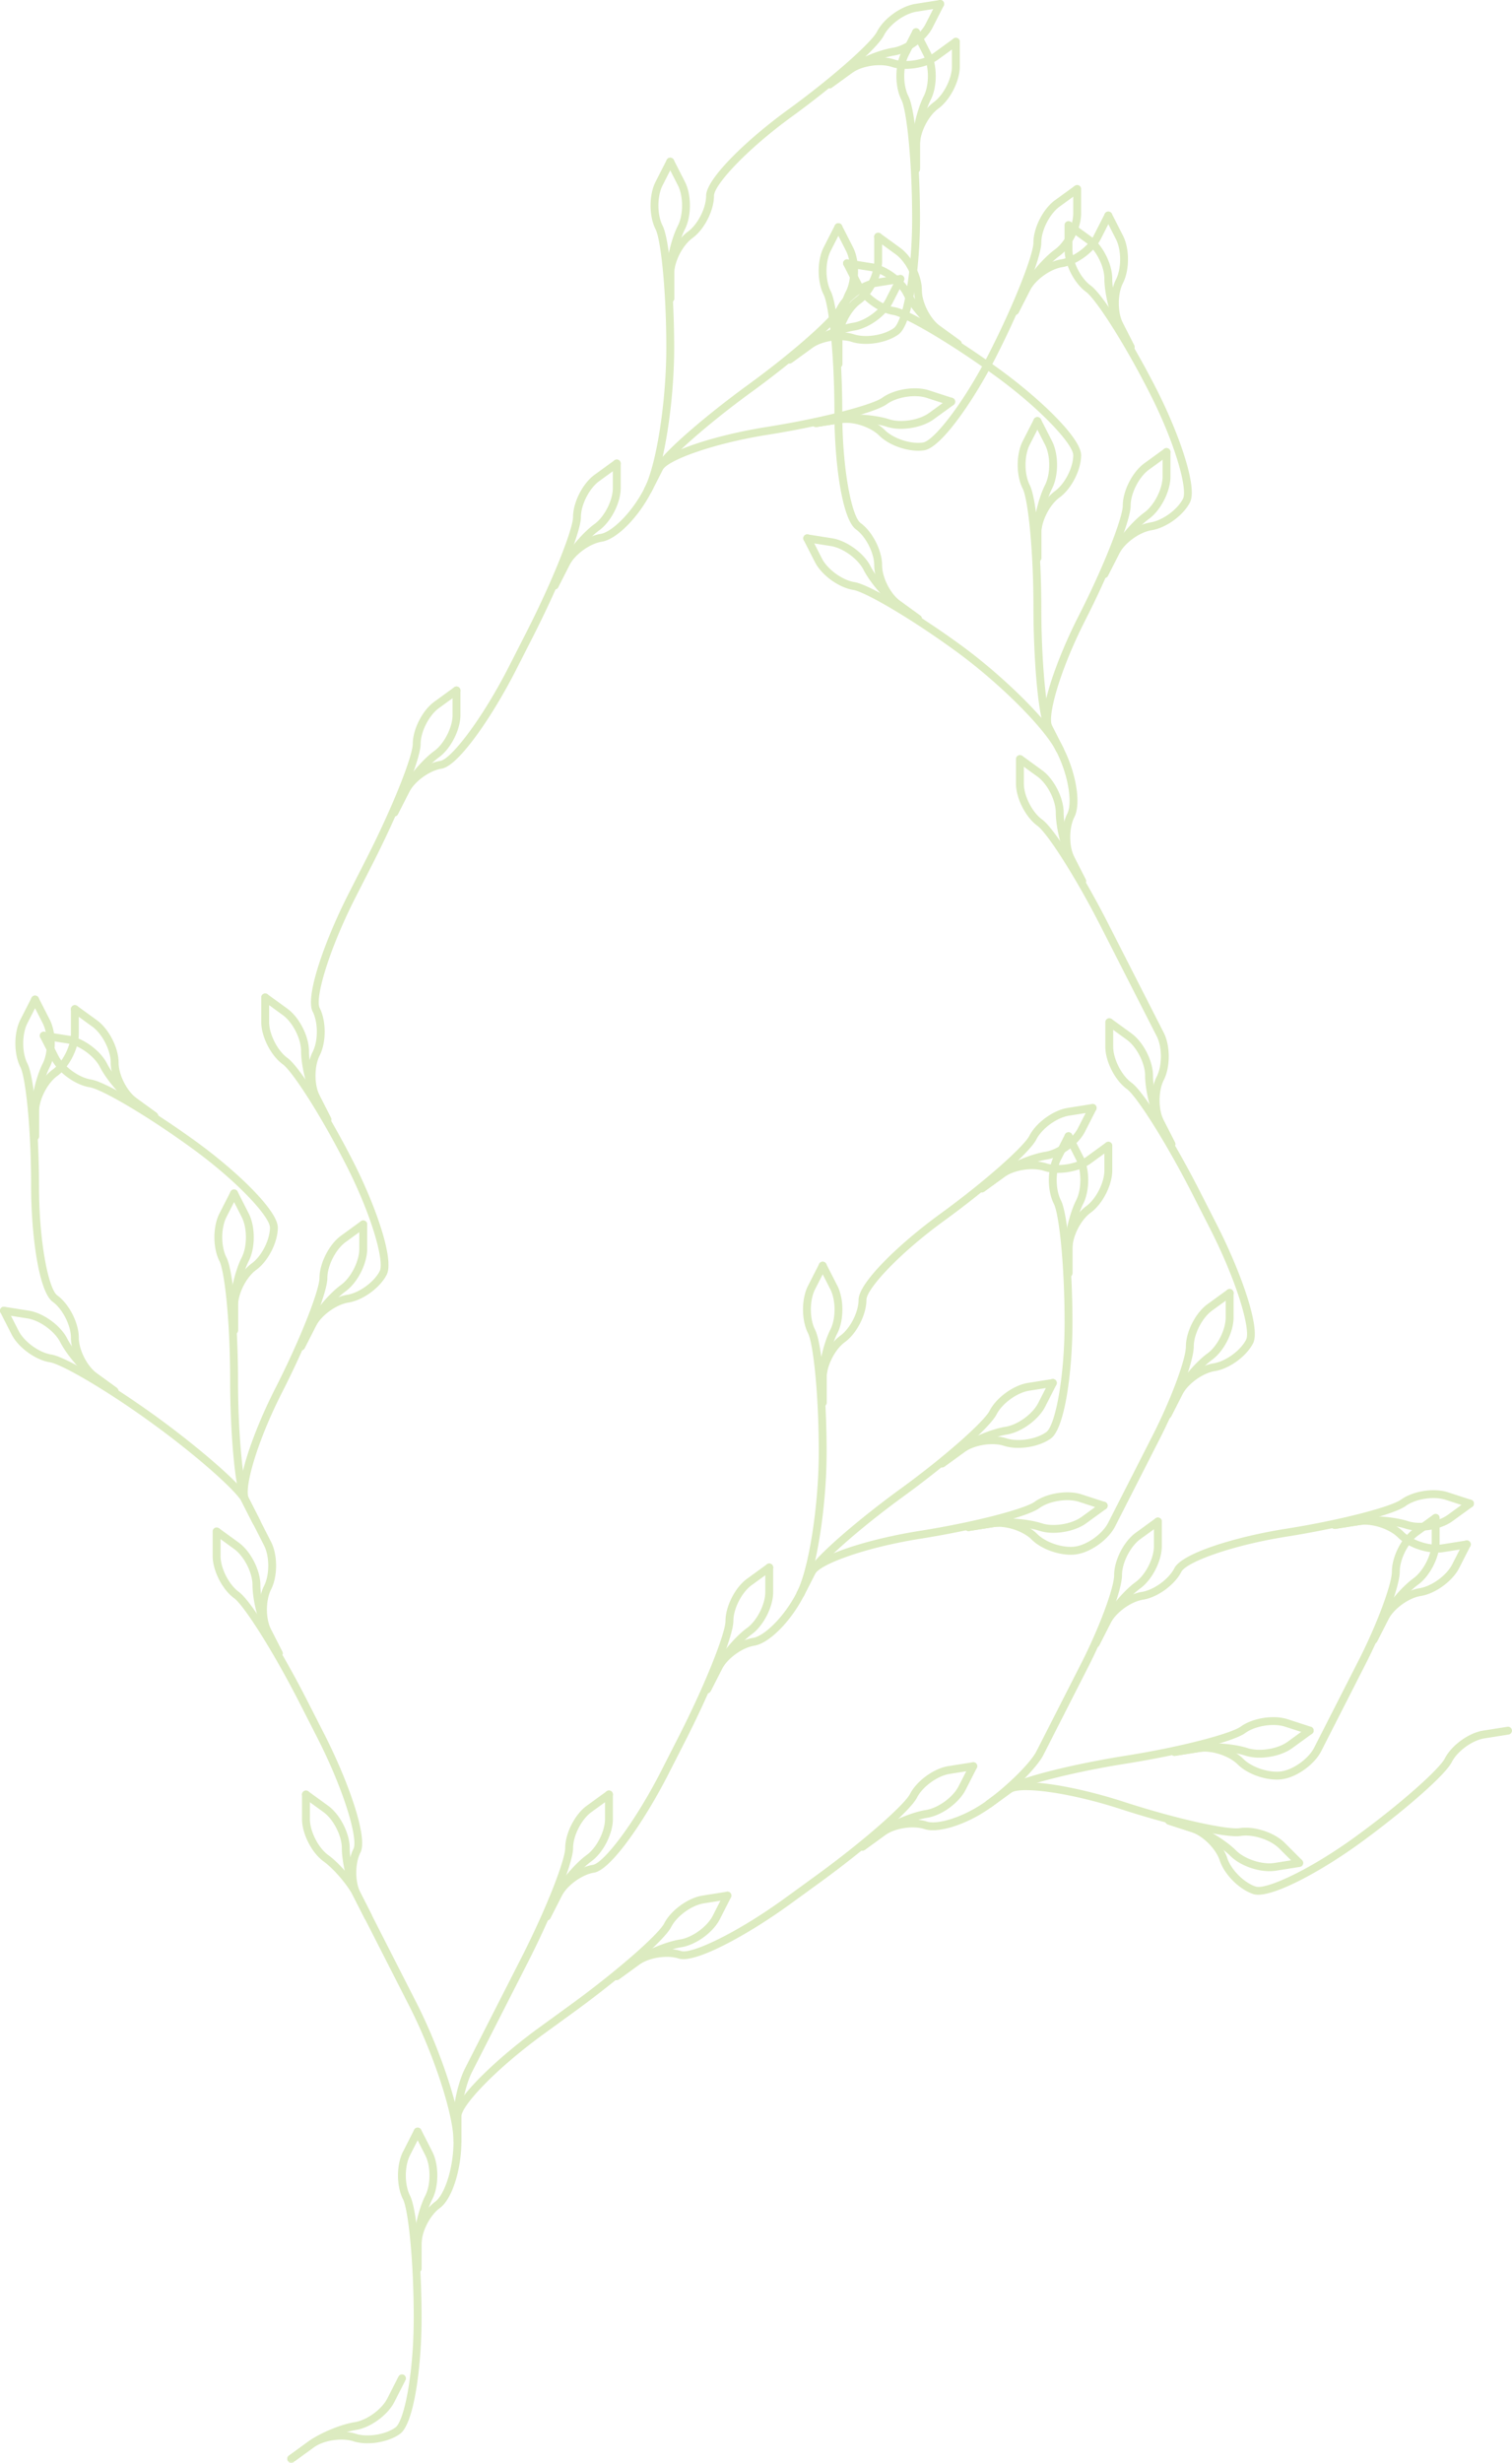 <svg xmlns="http://www.w3.org/2000/svg" width="1593.469" height="2594.557" viewBox="0 0 1593.469 2594.557"><defs><style>.a{opacity:0.3;}.b{fill:#8abb2a;}</style></defs><g class="a" transform="translate(338.496 -1907.115)"><g transform="translate(-35.7 4408.589)"><path class="b" d="M-444.512,2904.745a4.135,4.135,0,0,1-3.357-1.709,4.148,4.148,0,0,1,.915-5.8L-425.977,2882c12.007-8.725,33.708-17.713,48.37-20.035,12.749-2.019,28.47-13.44,34.33-24.939l11.77-23.1a4.156,4.156,0,0,1,5.581-1.814,4.15,4.15,0,0,1,1.811,5.581l-11.77,23.1c-7.019,13.777-25.154,26.948-40.425,29.369-13.349,2.115-33.86,10.611-44.792,18.556l-20.973,15.238A4.14,4.14,0,0,1-444.512,2904.745Z" transform="translate(448.663 -2811.661)"/></g><g transform="translate(-35.695 4148.637)"><path class="b" d="M-444.509,3070.7a4.139,4.139,0,0,1-3.36-1.709,4.15,4.15,0,0,1,.918-5.8l20.973-15.241c12.505-9.084,34.643-12.588,49.352-7.818,12.279,3.993,31.471.951,41.91-6.637,9.112-6.62,19.264-55.719,19.264-115.585,0-61.44-5.852-114.193-11.316-124.921-7.021-13.774-7.021-36.19,0-49.962l11.77-23.1a4.152,4.152,0,0,1,5.578-1.814,4.15,4.15,0,0,1,1.814,5.581l-11.77,23.1c-5.86,11.5-5.86,30.935,0,42.436,7.649,15.014,12.221,77.22,12.221,128.685,0,51.3-7.951,111.594-22.682,122.3-12.508,9.086-34.651,12.593-49.355,7.814-12.276-3.991-31.468-.945-41.908,6.64l-20.976,15.24A4.122,4.122,0,0,1-444.509,3070.7Z" transform="translate(448.661 -2717.661)"/></g><g transform="translate(97.515 4148.641)"><path class="b" d="M-396.344,2870.208a4.149,4.149,0,0,1-4.148-4.148v-25.926c0-14.842,5.484-37.682,12.223-50.909,5.86-11.5,5.86-30.935,0-42.436l-11.77-23.1a4.151,4.151,0,0,1,1.811-5.581,4.16,4.16,0,0,1,5.581,1.814l11.77,23.1c7.019,13.774,7.019,36.191,0,49.963-6.134,12.047-11.319,33.634-11.319,47.146v25.926A4.148,4.148,0,0,1-396.344,2870.208Z" transform="translate(400.492 -2717.663)"/></g><g transform="translate(-20.188 3793.522)"><path class="b" d="M-321.2,3096.917a4.149,4.149,0,0,1-4.148-4.148v-25.927c0-15.463,10.177-35.435,22.685-44.522,9.3-6.759,19.264-33.982,19.264-63.736,0-28.039-20.918-91.906-46.628-142.371l-58.852-115.5c-6.136-12.041-20.556-28.924-31.487-36.863-12.508-9.09-22.685-29.06-22.685-44.521V2593.4a4.15,4.15,0,0,1,4.148-4.148,4.148,4.148,0,0,1,4.148,4.148v25.926c0,12.906,8.822,30.221,19.267,37.809,12.008,8.725,27.262,26.582,34,39.812l58.851,115.5c26.211,51.44,47.532,117,47.532,146.134,0,30.263-9.964,61.206-22.682,70.45-10.445,7.585-19.267,24.9-19.267,37.808v25.927A4.148,4.148,0,0,1-321.2,3096.917Z" transform="translate(443.054 -2589.25)"/></g><g transform="translate(-20.187 3793.516)"><path class="b" d="M-373.413,2726.078a4.145,4.145,0,0,1-3.7-2.266l-11.773-23.1c-6.739-13.227-12.223-36.066-12.223-50.909,0-12.906-8.822-30.221-19.264-37.81l-20.976-15.237a4.154,4.154,0,0,1-.915-5.8,4.144,4.144,0,0,1,5.794-.918l20.976,15.24c12.508,9.091,22.682,29.06,22.682,44.521,0,13.512,5.185,35.1,11.319,47.146l11.77,23.1a4.148,4.148,0,0,1-1.811,5.578A4.128,4.128,0,0,1-373.413,2726.078Z" transform="translate(443.054 -2589.248)"/></g><g transform="translate(-114.351 3516.314)"><path class="b" d="M-313.3,2903.042a4.146,4.146,0,0,1-3.7-2.266l-11.773-23.1c-7.019-13.775-7.019-36.186,0-49.963,5.113-10.039-9.259-60.6-38.055-117.12l-18.053-35.434c-29.535-57.961-59.8-104.473-69.543-111.549-12.508-9.088-22.685-29.06-22.685-44.524v-25.926a4.149,4.149,0,0,1,4.148-4.148,4.148,4.148,0,0,1,4.148,4.148v25.926c0,12.909,8.822,30.224,19.264,37.81,13.634,9.905,47.344,66,72.059,114.5l18.053,35.431c24.621,48.315,46.324,108.422,38.055,124.65-5.86,11.5-5.86,30.934,0,42.436l11.77,23.1a4.148,4.148,0,0,1-1.811,5.578A4.128,4.128,0,0,1-313.3,2903.042Z" transform="translate(477.104 -2489.01)"/></g><g transform="translate(-112.64 3517.108)"><path class="b" d="M-408.554,2625.332a4.143,4.143,0,0,1-3.7-2.265l-11.773-23.1c-6.739-13.225-12.22-36.062-12.22-50.906,0-12.909-8.822-30.224-19.264-37.809l-20.976-15.241,4.878-6.711,20.973,15.237c12.508,9.091,22.685,29.06,22.685,44.524,0,13.514,5.182,35.1,11.316,47.143l11.773,23.1a4.15,4.15,0,0,1-1.814,5.581A4.162,4.162,0,0,1-408.554,2625.332Z" transform="translate(476.485 -2489.297)"/></g><g transform="translate(-338.49 3283.82)"><path class="b" d="M-264.372,2774.259a4.142,4.142,0,0,1-3.7-2.265l-11.77-23.1c-7.021-13.775-7.021-36.191,0-49.966,5.857-11.5,5.857-30.935,0-42.436l-23.542-46.2c-5.464-10.728-44.7-46.471-94.409-82.582s-95.826-62.392-107.717-64.272c-15.268-2.419-33.4-15.593-40.423-29.372l-11.77-23.1a4.149,4.149,0,0,1,1.811-5.58,4.156,4.156,0,0,1,5.581,1.817l11.77,23.1c5.86,11.5,21.581,22.919,34.33,24.941,16.642,2.636,69.656,35.5,111.3,65.752s89.274,70.516,96.923,85.532l23.542,46.2c7.019,13.775,7.019,36.191,0,49.963-5.86,11.5-5.86,30.937,0,42.438l11.77,23.1a4.151,4.151,0,0,1-1.814,5.581A4.156,4.156,0,0,1-264.372,2774.259Z" transform="translate(558.154 -2404.939)"/></g><g transform="translate(-338.496 3283.812)"><path class="b" d="M-437.306,2498.026a4.108,4.108,0,0,1-2.434-.79L-460.716,2482c-12.01-8.732-27.265-26.592-34-39.816-5.86-11.5-21.582-22.92-34.33-24.941l-25.608-4.055a4.148,4.148,0,0,1-3.449-4.746,4.139,4.139,0,0,1,4.749-3.448l25.605,4.057c15.271,2.42,33.4,15.592,40.425,29.369,6.131,12.035,20.553,28.92,31.488,36.866l20.973,15.241a4.149,4.149,0,0,1,.918,5.794A4.136,4.136,0,0,1-437.306,2498.026Z" transform="translate(558.156 -2404.936)"/></g><g transform="translate(-322.276 2955.989)"><path class="b" d="M-450.1,2706.51l-20.973-15.235c-12.508-9.093-22.685-29.062-22.685-44.524,0-12.906-8.822-30.223-19.264-37.809-14.734-10.708-22.685-71-22.685-122.3,0-61.437-5.852-114.193-11.319-124.917-7.019-13.777-7.019-36.192,0-49.97l11.773-23.1a4.152,4.152,0,0,1,5.578-1.816,4.149,4.149,0,0,1,1.811,5.581l-11.77,23.1c-5.86,11.5-5.86,30.935,0,42.436,7.652,15.01,12.223,77.217,12.223,128.684,0,59.87,10.152,108.967,19.264,115.585,12.508,9.089,22.685,29.062,22.685,44.523,0,12.907,8.822,30.224,19.264,37.81l20.976,15.238Z" transform="translate(552.29 -2286.394)"/></g><g transform="translate(-305.693 2955.989)"><path class="b" d="M-542.146,2438.942a4.146,4.146,0,0,1-4.148-4.148v-25.926c0-14.842,5.484-37.682,12.223-50.909,5.86-11.5,5.86-30.932,0-42.436l-11.77-23.1a4.151,4.151,0,0,1,1.811-5.581,4.152,4.152,0,0,1,5.578,1.816l11.773,23.1c7.018,13.778,7.018,36.19,0,49.967-6.134,12.043-11.319,33.632-11.319,47.142v25.926A4.146,4.146,0,0,1-542.146,2438.942Z" transform="translate(546.294 -2286.394)"/></g><g transform="translate(-305.693 2966.062)"><path class="b" d="M-542.146,2432.511a4.146,4.146,0,0,1-4.148-4.148v-25.926c0-15.458,10.177-35.431,22.685-44.518,10.442-7.585,19.264-24.9,19.264-37.81v-25.926a4.148,4.148,0,0,1,4.148-4.147,4.148,4.148,0,0,1,4.148,4.147v25.926c0,15.462-10.177,35.431-22.685,44.521-10.442,7.588-19.264,24.9-19.264,37.806v25.926A4.146,4.146,0,0,1-542.146,2432.511Z" transform="translate(546.294 -2290.036)"/></g><g transform="translate(-112.53 3160.239)"><path class="b" d="M-432.172,2714.551a4.142,4.142,0,0,1-3.7-2.264l-11.772-23.1c-7.649-15.016-12.221-77.223-12.221-128.684,0-61.437-5.852-114.193-11.319-124.921-7.019-13.775-7.019-36.191,0-49.966l11.77-23.1a4.157,4.157,0,0,1,5.581-1.814,4.147,4.147,0,0,1,1.811,5.577l-11.77,23.1c-5.86,11.5-5.86,30.934,0,42.438,7.649,15.011,12.223,77.217,12.223,128.685,0,61.437,5.852,114.191,11.316,124.92l11.77,23.1a4.149,4.149,0,0,1-1.811,5.581A4.17,4.17,0,0,1-432.172,2714.551Z" transform="translate(476.445 -2360.251)"/></g><g transform="translate(-95.949 3160.239)"><path class="b" d="M-466.3,2512.8a4.148,4.148,0,0,1-4.148-4.148v-25.926c0-14.845,5.481-37.682,12.221-50.91,5.863-11.5,5.863-30.934,0-42.436l-11.77-23.1a4.147,4.147,0,0,1,1.814-5.577,4.153,4.153,0,0,1,5.578,1.814l11.77,23.1c7.022,13.774,7.022,36.188,0,49.963-6.134,12.041-11.316,33.63-11.316,47.146v25.926A4.15,4.15,0,0,1-466.3,2512.8Z" transform="translate(470.45 -2360.251)"/></g><g transform="translate(-296.55 2994.085)"><path class="b" d="M-338.237,2618.873a4.148,4.148,0,0,1-4.148-4.148V2588.8c0-15.461,10.174-35.433,22.682-44.524,10.445-7.585,19.267-24.9,19.267-37.806,0-11.261-33.755-48.335-82.189-83.528-49.7-36.11-95.823-62.389-107.714-64.271-15.271-2.418-33.407-15.595-40.425-29.37l-11.77-23.1a4.148,4.148,0,0,1,1.811-5.578,4.157,4.157,0,0,1,5.581,1.814l11.77,23.1c5.86,11.5,21.581,22.919,34.333,24.939,16.642,2.635,69.656,35.5,111.292,65.751,41.5,30.157,85.607,72.032,85.607,90.243,0,15.461-10.177,35.434-22.685,44.52-10.442,7.586-19.264,24.9-19.264,37.81v25.926A4.15,4.15,0,0,1-338.237,2618.873Z" transform="translate(542.988 -2300.17)"/></g><g transform="translate(-296.555 2994.078)"><path class="b" d="M-422.14,2393.258a4.133,4.133,0,0,1-2.434-.792l-20.973-15.24c-12.013-8.728-27.264-26.587-34-39.813-5.86-11.5-21.582-22.923-34.33-24.942l-25.608-4.057a4.147,4.147,0,0,1-3.449-4.745,4.147,4.147,0,0,1,4.748-3.449l25.606,4.057c15.271,2.42,33.406,15.594,40.425,29.368,6.134,12.041,20.553,28.924,31.487,36.867l20.976,15.24a4.151,4.151,0,0,1,.915,5.8A4.14,4.14,0,0,1-422.14,2393.258Z" transform="translate(542.99 -2300.167)"/></g><g transform="translate(-263.753 2966.058)"><path class="b" d="M-445.518,2410.349l-20.976-15.238c-12.508-9.091-22.682-29.062-22.682-44.523,0-12.906-8.822-30.221-19.267-37.807l-20.976-15.24a4.149,4.149,0,0,1-.915-5.8,4.149,4.149,0,0,1,5.794-.918l20.976,15.241c12.508,9.089,22.685,29.062,22.685,44.521,0,12.905,8.819,30.224,19.264,37.809l20.973,15.238Z" transform="translate(531.128 -2290.035)"/></g><g transform="translate(-85.614 3192.905)"><path class="b" d="M-449.361,2693.7a4.15,4.15,0,0,1-3.7-2.265l-11.77-23.1c-8.269-16.226,12.021-73.561,35.309-119.268,27.892-54.742,46.631-104.407,46.631-116.445,0-15.462,10.174-35.434,22.682-44.523l20.976-15.24a4.152,4.152,0,0,1,5.794.918,4.152,4.152,0,0,1-.918,5.8l-20.973,15.24c-10.442,7.586-19.264,24.9-19.264,37.809,0,16.85-24.17,74.354-47.535,120.208-27.179,53.348-40.422,101.7-35.309,111.741l11.77,23.1a4.153,4.153,0,0,1-1.811,5.581A4.18,4.18,0,0,1-449.361,2693.7Z" transform="translate(466.712 -2372.063)"/></g><g transform="translate(-25.334 3192.903)"><path class="b" d="M-440.77,2508.891a4.155,4.155,0,0,1-1.88-.45,4.149,4.149,0,0,1-1.811-5.58l11.77-23.1c6.737-13.23,21.991-31.09,34-39.815,10.445-7.585,19.267-24.9,19.267-37.809v-25.926a4.148,4.148,0,0,1,4.148-4.148,4.149,4.149,0,0,1,4.148,4.148v25.926c0,15.462-10.177,35.434-22.685,44.524-10.935,7.942-25.354,24.822-31.487,36.863l-11.773,23.1A4.138,4.138,0,0,1-440.77,2508.891Z" transform="translate(444.915 -2372.063)"/></g><g transform="translate(-63.149 2953.783)"><path class="b" d="M-416.629,2661.542a4.168,4.168,0,0,1-1.88-.451,4.151,4.151,0,0,1-1.811-5.581l11.77-23.1c7.019-13.778,25.155-26.953,40.423-29.372,12.751-2.019,28.47-13.44,34.333-24.941,5.111-10.036-8.133-58.391-35.312-111.735-27.892-54.743-57.057-99.092-66.8-106.171-12.508-9.085-22.682-29.059-22.682-44.521v-25.926a4.149,4.149,0,0,1,4.148-4.148,4.15,4.15,0,0,1,4.148,4.148v25.926c0,12.909,8.822,30.224,19.261,37.807,13.636,9.908,45.951,63.263,69.316,109.119,23.288,45.71,43.578,103.041,35.309,119.266-7.019,13.78-25.152,26.951-40.423,29.371-12.752,2.023-28.47,13.444-34.33,24.942l-11.773,23.1A4.142,4.142,0,0,1-416.629,2661.542Z" transform="translate(458.589 -2285.596)"/></g><g transform="translate(-63.151 2953.78)"><path class="b" d="M-388.949,2422.424a4.149,4.149,0,0,1-3.7-2.265l-11.767-23.1c-6.742-13.221-12.223-36.058-12.223-50.906,0-12.909-8.822-30.223-19.267-37.809l-20.973-15.24a4.148,4.148,0,0,1-.918-5.794,4.142,4.142,0,0,1,5.794-.918l20.976,15.238c12.508,9.086,22.685,29.058,22.685,44.523,0,13.518,5.182,35.1,11.316,47.143l11.77,23.1a4.149,4.149,0,0,1-1.811,5.581A4.177,4.177,0,0,1-388.949,2422.424Z" transform="translate(458.59 -2285.594)"/></g><g transform="translate(-14.243 2630.377)"><path class="b" d="M-420.171,2628.88a4.148,4.148,0,0,1-3.7-2.265l-11.767-23.1c-7.021-13.774-7.021-36.191,0-49.966,5.857-11.5,5.857-30.934,0-42.436-8.271-16.228,13.432-76.332,38.052-124.647l18.056-35.433c29.532-57.968,49.372-109.792,49.372-121.827,0-15.464,10.177-35.44,22.685-44.524l20.973-15.24a4.147,4.147,0,0,1,5.794.918,4.148,4.148,0,0,1-.915,5.8L-302.6,2191.4c-10.442,7.583-19.264,24.9-19.264,37.81,0,16.847-25.564,77.09-50.279,125.593l-18.053,35.431c-28.8,56.517-43.169,107.084-38.055,117.119,7.019,13.775,7.019,36.191,0,49.964-5.857,11.5-5.857,30.937,0,42.438l11.77,23.1a4.149,4.149,0,0,1-1.811,5.581A4.171,4.171,0,0,1-420.171,2628.88Z" transform="translate(440.904 -2168.651)"/></g><g transform="translate(72.961 2630.375)"><path class="b" d="M-405.226,2305.478a4.184,4.184,0,0,1-1.88-.45,4.15,4.15,0,0,1-1.811-5.581l11.77-23.1c6.739-13.224,21.991-31.086,34-39.814,10.445-7.582,19.267-24.9,19.267-37.809V2172.8a4.148,4.148,0,0,1,4.148-4.148,4.15,4.15,0,0,1,4.148,4.148v25.926c0,15.464-10.177,35.439-22.688,44.524-10.932,7.946-25.351,24.826-31.485,36.866l-11.77,23.1A4.146,4.146,0,0,1-405.226,2305.478Z" transform="translate(409.371 -2168.65)"/></g><g transform="translate(72.961 2391.259)"><path class="b" d="M-405.226,2458.129a4.165,4.165,0,0,1-1.878-.45,4.149,4.149,0,0,1-1.814-5.581l11.77-23.1c7.019-13.777,25.154-26.955,40.425-29.372,11.123-1.759,43.586-43.107,72.383-99.625l18.056-35.434c29.532-57.961,49.372-109.788,49.372-121.826,0-15.464,10.177-35.436,22.685-44.524l20.973-15.24a4.147,4.147,0,0,1,5.794.918,4.148,4.148,0,0,1-.915,5.8l-20.976,15.24c-10.442,7.586-19.264,24.9-19.264,37.81,0,16.85-25.564,77.089-50.276,125.593l-18.056,35.431c-24.618,48.317-60.489,101.207-78.478,104.056-12.749,2.021-28.47,13.443-34.33,24.941l-11.77,23.1A4.146,4.146,0,0,1-405.226,2458.129Z" transform="translate(409.371 -2082.184)"/></g><g transform="translate(241.88 2391.258)"><path class="b" d="M-344.144,2219.013a4.163,4.163,0,0,1-1.88-.451,4.15,4.15,0,0,1-1.811-5.581l11.767-23.1c6.739-13.23,21.994-31.089,34-39.817,10.442-7.585,19.264-24.9,19.264-37.808v-25.926a4.148,4.148,0,0,1,4.148-4.148,4.148,4.148,0,0,1,4.148,4.148v25.926c0,15.464-10.177,35.437-22.685,44.523-10.932,7.943-25.351,24.826-31.487,36.867l-11.77,23.1A4.143,4.143,0,0,1-344.144,2219.013Z" transform="translate(348.289 -2082.184)"/></g><g transform="translate(241.877 2073.272)"><path class="b" d="M-344.145,2422.014a4.181,4.181,0,0,1-1.881-.452,4.15,4.15,0,0,1-1.811-5.581l11.77-23.1c7.019-13.777,25.154-26.952,40.425-29.369,11.358-1.8,32.594-21.534,46.1-48.043,12.729-24.986,23.089-91.387,23.089-148.021,0-61.437-5.854-114.193-11.319-124.92-7.019-13.772-7.019-36.188,0-49.964l11.77-23.1a4.155,4.155,0,0,1,5.578-1.814,4.148,4.148,0,0,1,1.814,5.581l-11.77,23.1c-5.86,11.5-5.86,30.937,0,42.436,7.649,15.014,12.223,77.219,12.223,128.684,0,57.732-10.763,125.822-23.993,151.788-13.739,26.963-36.664,50.011-52.2,52.469-12.749,2.021-28.47,13.443-34.33,24.942l-11.77,23.1A4.15,4.15,0,0,1-344.145,2422.014Z" transform="translate(348.29 -1967.199)"/></g><g transform="translate(363.712 2073.276)"><path class="b" d="M-300.084,2119.748a4.148,4.148,0,0,1-4.148-4.148v-25.926c0-14.845,5.484-37.685,12.223-50.909,5.857-11.5,5.857-30.936,0-42.435l-11.773-23.1a4.153,4.153,0,0,1,1.811-5.58,4.157,4.157,0,0,1,5.581,1.814l11.77,23.1c7.019,13.772,7.019,36.188,0,49.963-6.134,12.043-11.316,33.631-11.316,47.146V2115.6A4.15,4.15,0,0,1-300.084,2119.748Z" transform="translate(304.234 -1967.2)"/></g><g transform="translate(363.714 1907.115)"><path class="b" d="M-300.085,2225.824a4.148,4.148,0,0,1-4.148-4.148V2195.75c0-15.461,10.174-35.431,22.682-44.524,10.445-7.585,19.267-24.894,19.267-37.8,0-18.211,44.106-60.088,85.607-90.242,49.7-36.112,88.942-71.854,94.41-82.582,7.019-13.778,25.152-26.952,40.423-29.372l25.608-4.057a4.149,4.149,0,0,1,4.748,3.451,4.146,4.146,0,0,1-3.449,4.743l-25.608,4.057c-12.749,2.022-28.47,13.443-34.33,24.944-7.652,15.017-55.292,55.279-96.926,85.527-48.434,35.194-82.186,72.267-82.186,83.531,0,15.459-10.177,35.431-22.685,44.518-10.442,7.586-19.264,24.9-19.264,37.81v25.926A4.15,4.15,0,0,1-300.085,2225.824Z" transform="translate(304.233 -1907.115)"/></g><g transform="translate(531.513 1907.119)"><path class="b" d="M-239.4,2000.2a4.145,4.145,0,0,1-3.36-1.709,4.154,4.154,0,0,1,.918-5.8l20.973-15.24c12.01-8.725,33.708-17.713,48.373-20.035,12.749-2.019,28.47-13.441,34.33-24.939l11.77-23.1a4.156,4.156,0,0,1,5.581-1.814,4.153,4.153,0,0,1,1.811,5.581l-11.77,23.1c-7.019,13.778-25.155,26.949-40.425,29.369-13.349,2.115-33.86,10.611-44.792,18.556l-20.973,15.241A4.139,4.139,0,0,1-239.4,2000.2Z" transform="translate(243.556 -1907.117)"/></g><g transform="translate(531.517 1946.973)"><path class="b" d="M-239.4,1974.758a4.141,4.141,0,0,1-3.36-1.71,4.154,4.154,0,0,1,.915-5.8l20.976-15.238c12.505-9.093,34.651-12.594,49.352-7.818,12.279,3.988,31.471.948,41.91-6.64l20.973-15.238a4.153,4.153,0,0,1,5.8.919,4.15,4.15,0,0,1-.918,5.8l-20.976,15.238c-12.505,9.087-34.643,12.588-49.349,7.818-12.281-3.993-31.471-.951-41.91,6.637l-20.976,15.24A4.134,4.134,0,0,1-239.4,1974.758Z" transform="translate(243.555 -1921.528)"/></g><g transform="translate(340.175 2196.847)"><path class="b" d="M-308.6,2242.608a4.171,4.171,0,0,1-1.88-.451,4.148,4.148,0,0,1-1.811-5.578l11.77-23.1c7.649-15.014,55.287-55.276,96.926-85.533,49.7-36.108,88.945-71.852,94.41-82.579,7.019-13.777,25.154-26.955,40.425-29.372l25.605-4.057a4.149,4.149,0,0,1,4.748,3.449,4.151,4.151,0,0,1-3.448,4.745l-25.605,4.057c-12.751,2.019-28.473,13.441-34.333,24.942-7.649,15.016-55.29,55.278-96.926,85.53-49.7,36.117-88.945,71.857-94.41,82.582l-11.77,23.1A4.149,4.149,0,0,1-308.6,2242.608Z" transform="translate(312.745 -2011.884)"/></g><g transform="translate(489.567 2196.849)"><path class="b" d="M-254.573,2104.971a4.143,4.143,0,0,1-3.36-1.709,4.154,4.154,0,0,1,.918-5.8l20.976-15.24c12.008-8.725,33.705-17.713,48.37-20.036,12.749-2.022,28.47-13.44,34.33-24.941l11.77-23.1a4.156,4.156,0,0,1,5.581-1.814,4.147,4.147,0,0,1,1.811,5.578l-11.77,23.1c-7.019,13.775-25.154,26.952-40.425,29.369-13.349,2.113-33.86,10.611-44.792,18.556l-20.973,15.241A4.141,4.141,0,0,1-254.573,2104.971Z" transform="translate(258.724 -2011.885)"/></g><g transform="translate(489.571 1936.897)"><path class="b" d="M-254.57,2270.92a4.139,4.139,0,0,1-3.36-1.709,4.151,4.151,0,0,1,.918-5.8l20.973-15.241c12.508-9.089,34.648-12.594,49.352-7.815,12.276,3.982,31.471.946,41.91-6.64,9.112-6.621,19.267-55.719,19.267-115.584,0-61.437-5.852-114.194-11.319-124.921-7.019-13.777-7.019-36.191,0-49.966l11.77-23.1a4.156,4.156,0,0,1,5.581-1.814,4.148,4.148,0,0,1,1.811,5.577l-11.77,23.1c-5.86,11.5-5.86,30.932,0,42.433,7.649,15.014,12.223,77.22,12.223,128.687,0,51.3-7.951,111.591-22.685,122.3-12.505,9.087-34.643,12.591-49.352,7.818-12.276-3.993-31.468-.948-41.91,6.64l-20.976,15.241A4.138,4.138,0,0,1-254.57,2270.92Z" transform="translate(258.723 -1917.884)"/></g><g transform="translate(622.782 1936.9)"><path class="b" d="M-206.4,2070.431a4.148,4.148,0,0,1-4.148-4.148v-25.926c0-14.85,5.484-37.685,12.223-50.909,5.857-11.5,5.857-30.934,0-42.436l-11.773-23.1a4.148,4.148,0,0,1,1.814-5.578,4.153,4.153,0,0,1,5.578,1.814l11.772,23.1c7.019,13.777,7.019,36.192,0,49.969-6.136,12.038-11.319,33.625-11.319,47.143v25.926A4.149,4.149,0,0,1-206.4,2070.431Z" transform="translate(210.553 -1917.886)"/></g><g transform="translate(622.784 1946.967)"><path class="b" d="M-206.4,2064.007a4.148,4.148,0,0,1-4.148-4.148v-25.926c0-15.462,10.174-35.434,22.682-44.524,10.445-7.586,19.267-24.9,19.267-37.809v-25.926a4.148,4.148,0,0,1,4.148-4.148,4.15,4.15,0,0,1,4.148,4.148V1951.6c0,15.464-10.177,35.436-22.685,44.523-10.442,7.586-19.264,24.9-19.264,37.809v25.926A4.15,4.15,0,0,1-206.4,2064.007Z" transform="translate(210.552 -1921.526)"/></g><g transform="translate(340.178 2316.227)"><path class="b" d="M-308.6,2166.394a4.157,4.157,0,0,1-1.881-.451,4.147,4.147,0,0,1-1.814-5.578l11.77-23.1c8.271-16.227,66.581-33.514,117.247-41.537C-122.59,2086.113-71.4,2072.081-61.659,2065c12.508-9.084,34.648-12.589,49.352-7.815L12.35,2065.2a4.149,4.149,0,0,1-2.564,7.893l-24.659-8.015c-12.27-3.984-31.471-.946-41.91,6.64-13.631,9.9-74.357,24.151-125.192,32.2-59.134,9.367-106.041,27.074-111.154,37.11l-11.77,23.1A4.142,4.142,0,0,1-308.6,2166.394Z" transform="translate(312.744 -2055.052)"/></g><g transform="translate(517.366 2326.167)"><path class="b" d="M-154.974,2091.342a49.025,49.025,0,0,1-14.961-2.135c-12.851-4.175-34.991-5.921-48.332-3.8l-25.608,4.057a4.151,4.151,0,0,1-4.746-3.448,4.149,4.149,0,0,1,3.449-4.746l25.605-4.057c14.662-2.317,38.077-.484,52.2,4.1,12.279,4,31.471.952,41.913-6.636l20.973-15.24a4.15,4.15,0,0,1,5.794.918,4.151,4.151,0,0,1-.915,5.8l-20.976,15.24C-129.294,2087.723-142.681,2091.342-154.974,2091.342Z" transform="translate(248.672 -2058.647)"/></g><g transform="translate(517.368 2102.83)"><path class="b" d="M-136.839,2257.014c-14.369,0-31.609-6.46-41.07-15.921-9.126-9.131-27.613-15.135-40.356-13.113l-25.608,4.057a4.149,4.149,0,0,1-4.745-3.449,4.145,4.145,0,0,1,3.446-4.746l25.608-4.057c15.276-2.434,36.587,4.505,47.521,15.442,9.129,9.126,27.624,15.125,40.359,13.111,11.123-1.759,42.458-40.9,69.639-94.244,27.892-54.741,46.631-104.406,46.631-116.444,0-15.465,10.174-35.437,22.682-44.524l20.976-15.24,4.878,6.715-20.976,15.24c-10.442,7.585-19.264,24.9-19.264,37.809,0,16.853-24.167,74.354-47.535,120.211-23.291,45.707-57.748,95.822-75.732,98.671A41.4,41.4,0,0,1-136.839,2257.014Z" transform="translate(248.671 -1977.887)"/></g><g transform="translate(727.084 2102.037)"><path class="b" d="M-168.689,2114.429a4.183,4.183,0,0,1-1.883-.451,4.152,4.152,0,0,1-1.811-5.581l11.77-23.1c6.739-13.228,21.991-31.089,34-39.817,10.445-7.583,19.267-24.9,19.267-37.809v-25.926a4.15,4.15,0,0,1,4.148-4.148,4.148,4.148,0,0,1,4.148,4.148v25.926c0,15.464-10.177,35.437-22.685,44.524-10.935,7.945-25.351,24.825-31.487,36.866l-11.77,23.1A4.148,4.148,0,0,1-168.689,2114.429Z" transform="translate(172.837 -1977.6)"/></g><g transform="translate(727.084 2130.059)"><path class="b" d="M-168.689,2096.54a4.182,4.182,0,0,1-1.883-.451,4.152,4.152,0,0,1-1.811-5.581l11.77-23.1c7.021-13.777,25.155-26.949,40.425-29.369,12.751-2.021,28.47-13.442,34.33-24.944l11.77-23.1a4.156,4.156,0,0,1,5.581-1.816,4.152,4.152,0,0,1,1.811,5.58l-11.77,23.1c-7.019,13.78-25.154,26.952-40.425,29.372-12.749,2.021-28.47,13.442-34.33,24.942l-11.77,23.1A4.147,4.147,0,0,1-168.689,2096.54Z" transform="translate(172.837 -1987.733)"/></g><g transform="translate(139.47 3793.457)"><path class="b" d="M-381.173,2962.713a4.149,4.149,0,0,1-4.148-4.147v-25.926c0-14.848,5.484-37.686,12.223-50.907l58.852-115.5c27.892-54.745,46.628-104.406,46.628-116.444,0-15.465,10.177-35.437,22.685-44.524l20.973-15.24a4.15,4.15,0,0,1,5.8.918,4.15,4.15,0,0,1-.918,5.8l-20.973,15.241c-10.445,7.586-19.267,24.9-19.267,37.81,0,16.849-24.167,74.352-47.532,120.211l-58.852,115.5c-6.134,12.041-11.319,33.626-11.319,47.144v25.926A4.147,4.147,0,0,1-381.173,2962.713Z" transform="translate(385.321 -2589.226)"/></g><g transform="translate(233.633 3793.456)"><path class="b" d="M-347.126,2726.055a4.171,4.171,0,0,1-1.88-.451,4.15,4.15,0,0,1-1.811-5.581l11.767-23.1c6.737-13.228,21.994-31.086,34-39.816,10.442-7.586,19.264-24.9,19.264-37.809v-25.926a4.149,4.149,0,0,1,4.148-4.148,4.147,4.147,0,0,1,4.148,4.148V2619.3c0,15.464-10.177,35.436-22.682,44.523-10.937,7.945-25.356,24.828-31.49,36.866l-11.77,23.1A4.142,4.142,0,0,1-347.126,2726.055Z" transform="translate(351.271 -2589.226)"/></g><g transform="translate(233.631 3554.343)"><path class="b" d="M-347.124,2878.7a4.194,4.194,0,0,1-1.883-.451,4.154,4.154,0,0,1-1.811-5.581l11.77-23.1c7.022-13.777,25.154-26.95,40.425-29.369,11.123-1.762,43.586-43.111,72.386-99.628l18.053-35.432c29.532-57.96,49.372-109.79,49.372-121.828,0-15.462,10.177-35.434,22.685-44.524l20.973-15.235a4.146,4.146,0,0,1,5.8.916,4.148,4.148,0,0,1-.918,5.792l-20.976,15.242c-10.442,7.586-19.264,24.9-19.264,37.81,0,16.855-25.561,77.092-50.276,125.593l-18.053,35.431c-24.621,48.318-60.494,101.207-78.481,104.056-12.749,2.021-28.47,13.443-34.33,24.941l-11.77,23.1A4.149,4.149,0,0,1-347.124,2878.7Z" transform="translate(351.272 -2502.761)"/></g><g transform="translate(402.55 3554.341)"><path class="b" d="M-286.045,2639.59a4.165,4.165,0,0,1-1.881-.451,4.149,4.149,0,0,1-1.811-5.58l11.767-23.1c6.742-13.23,22-31.089,34-39.813,10.442-7.586,19.264-24.9,19.264-37.81v-25.926a4.15,4.15,0,0,1,4.148-4.148,4.148,4.148,0,0,1,4.148,4.148v25.926c0,15.463-10.174,35.435-22.682,44.525-10.932,7.939-25.351,24.823-31.49,36.863l-11.77,23.1A4.143,4.143,0,0,1-286.045,2639.59Z" transform="translate(290.19 -2502.761)"/></g><g transform="translate(403.003 3236.355)"><path class="b" d="M-282.637,2840.323l-7.389-3.767,11.767-23.1c7.021-13.779,25.154-26.951,40.425-29.37,11.358-1.8,32.594-21.532,46.1-48.042,12.729-24.985,23.086-91.383,23.086-148.02,0-61.437-5.852-114.194-11.319-124.921-7.019-13.775-7.019-36.191,0-49.963l11.773-23.1a4.155,4.155,0,0,1,5.578-1.814,4.153,4.153,0,0,1,1.814,5.582l-11.772,23.1c-5.857,11.5-5.857,30.935,0,42.436,7.652,15.014,12.223,77.219,12.223,128.685,0,57.731-10.763,125.822-23.993,151.785-13.739,26.962-36.664,50.01-52.192,52.471-12.749,2.019-28.473,13.44-34.333,24.938Z" transform="translate(290.026 -2387.775)"/></g><g transform="translate(524.384 3236.359)"><path class="b" d="M-241.986,2540.322a4.15,4.15,0,0,1-4.148-4.148v-25.926c0-14.848,5.484-37.685,12.223-50.906,5.86-11.5,5.86-30.935,0-42.438l-11.77-23.1a4.15,4.15,0,0,1,1.811-5.581,4.158,4.158,0,0,1,5.581,1.814l11.77,23.1c7.019,13.774,7.019,36.191,0,49.966-6.137,12.041-11.319,33.627-11.319,47.143v25.926A4.148,4.148,0,0,1-241.986,2540.322Z" transform="translate(246.134 -2387.777)"/></g><g transform="translate(524.384 3070.201)"><path class="b" d="M-241.986,2646.4a4.15,4.15,0,0,1-4.148-4.148v-25.926c0-15.465,10.177-35.434,22.685-44.521,10.442-7.588,19.264-24.9,19.264-37.81,0-18.213,44.106-60.087,85.607-90.239,49.7-36.111,88.942-71.858,94.41-82.582,7.021-13.777,25.157-26.955,40.425-29.372l25.605-4.055a4.148,4.148,0,1,1,1.3,8.194L17.557,2340c-12.749,2.022-28.47,13.442-34.333,24.941-7.652,15.02-55.29,55.279-96.923,85.534-48.434,35.187-82.189,72.257-82.189,83.524,0,15.462-10.177,35.431-22.682,44.521-10.445,7.585-19.267,24.9-19.267,37.809v25.926A4.148,4.148,0,0,1-241.986,2646.4Z" transform="translate(246.134 -2327.693)"/></g><g transform="translate(692.182 3070.199)"><path class="b" d="M-181.306,2420.779a4.134,4.134,0,0,1-3.357-1.709,4.148,4.148,0,0,1,.915-5.8l20.976-15.238c12.01-8.724,33.708-17.712,48.37-20.032,12.749-2.022,28.47-13.446,34.33-24.945l11.77-23.1a4.156,4.156,0,0,1,5.581-1.813,4.149,4.149,0,0,1,1.811,5.581l-11.77,23.1c-7.019,13.777-25.152,26.952-40.423,29.372-13.349,2.116-33.863,10.611-44.795,18.553l-20.973,15.24A4.144,4.144,0,0,1-181.306,2420.779Z" transform="translate(185.457 -2327.693)"/></g><g transform="translate(692.185 3110.052)"><path class="b" d="M-181.3,2395.334a4.134,4.134,0,0,1-3.357-1.709,4.148,4.148,0,0,1,.915-5.8l20.976-15.237c12.508-9.088,34.648-12.594,49.352-7.816,12.273,3.988,31.471.946,41.91-6.64l20.976-15.24a4.148,4.148,0,0,1,5.794.918,4.151,4.151,0,0,1-.918,5.8l-20.973,15.24c-12.508,9.081-34.648,12.589-49.352,7.815-12.279-3.993-31.471-.951-41.913,6.637l-20.973,15.24A4.124,4.124,0,0,1-181.3,2395.334Z" transform="translate(185.456 -2342.104)"/></g><g transform="translate(500.845 3359.931)"><path class="b" d="M-250.5,2663.183a4.145,4.145,0,0,1-1.883-.451,4.149,4.149,0,0,1-1.811-5.578l11.77-23.1c7.652-15.016,55.29-55.276,96.926-85.53,49.7-36.111,88.942-71.857,94.41-82.582,7.019-13.777,25.154-26.951,40.425-29.372l25.605-4.055a4.148,4.148,0,0,1,1.3,8.194l-25.605,4.054c-12.749,2.019-28.47,13.44-34.33,24.941-7.652,15.017-55.29,55.281-96.926,85.532-49.7,36.112-88.942,71.858-94.41,82.582l-11.77,23.1A4.143,4.143,0,0,1-250.5,2663.183Z" transform="translate(254.646 -2432.461)"/></g><g transform="translate(650.235 3359.931)"><path class="b" d="M-196.473,2525.545a4.144,4.144,0,0,1-3.36-1.71,4.151,4.151,0,0,1,.918-5.8l20.973-15.24c12.01-8.722,33.711-17.711,48.37-20.033,12.751-2.019,28.47-13.44,34.33-24.941l11.773-23.1a4.155,4.155,0,0,1,5.578-1.814,4.15,4.15,0,0,1,1.814,5.578l-11.773,23.1c-7.019,13.777-25.152,26.952-40.423,29.372-13.349,2.115-33.86,10.611-44.792,18.553l-20.976,15.24A4.133,4.133,0,0,1-196.473,2525.545Z" transform="translate(200.625 -2432.462)"/></g><g transform="translate(650.238 3099.977)"><path class="b" d="M-196.472,2691.5a4.143,4.143,0,0,1-3.36-1.709,4.15,4.15,0,0,1,.918-5.8l20.976-15.241c12.511-9.09,34.648-12.593,49.352-7.814,12.27,3.985,31.468.951,41.91-6.638,9.112-6.621,19.264-55.721,19.264-115.587,0-61.437-5.852-114.194-11.319-124.921-7.019-13.775-7.019-36.189,0-49.963l11.77-23.1a4.155,4.155,0,0,1,5.581-1.814,4.146,4.146,0,0,1,1.811,5.577l-11.77,23.1c-5.86,11.5-5.86,30.931,0,42.436,7.652,15.011,12.223,77.216,12.223,128.685,0,51.3-7.951,111.591-22.685,122.3-12.508,9.085-34.648,12.588-49.349,7.819-12.276-4-31.471-.949-41.913,6.637l-20.976,15.24A4.132,4.132,0,0,1-196.472,2691.5Z" transform="translate(200.624 -2338.46)"/></g><g transform="translate(783.449 3099.979)"><path class="b" d="M-148.3,2491.009a4.148,4.148,0,0,1-4.148-4.148v-25.926c0-14.845,5.484-37.682,12.223-50.906,5.857-11.505,5.857-30.937,0-42.436L-152,2344.49a4.149,4.149,0,0,1,1.814-5.578,4.151,4.151,0,0,1,5.578,1.814l11.773,23.1c7.019,13.771,7.019,36.186,0,49.963-6.137,12.041-11.319,33.628-11.319,47.143v25.926A4.148,4.148,0,0,1-148.3,2491.009Z" transform="translate(152.455 -2338.461)"/></g><g transform="translate(783.451 3110.048)"><path class="b" d="M-148.306,2484.583a4.148,4.148,0,0,1-4.148-4.148v-25.926c0-15.462,10.177-35.434,22.685-44.524,10.442-7.583,19.264-24.9,19.264-37.809V2346.25a4.148,4.148,0,0,1,4.148-4.148,4.149,4.149,0,0,1,4.148,4.148v25.926c0,15.464-10.177,35.439-22.685,44.523-10.442,7.586-19.264,24.9-19.264,37.81v25.926A4.148,4.148,0,0,1-148.306,2484.583Z" transform="translate(152.454 -2342.102)"/></g><g transform="translate(500.848 3479.31)"><path class="b" d="M-250.5,2586.968a4.14,4.14,0,0,1-1.881-.451,4.148,4.148,0,0,1-1.811-5.578l11.77-23.1c8.269-16.227,66.581-33.514,117.244-41.537,60.688-9.612,111.879-23.646,121.616-30.724,12.508-9.085,34.648-12.583,49.352-7.816l24.657,8.015a4.148,4.148,0,1,1-2.564,7.89l-24.659-8.011c-12.273-3.991-31.468-.949-41.908,6.637-13.631,9.9-74.36,24.151-125.195,32.2-59.134,9.364-106.038,27.073-111.152,37.11l-11.772,23.1A4.14,4.14,0,0,1-250.5,2586.968Z" transform="translate(254.645 -2475.629)"/></g><g transform="translate(678.033 3489.251)"><path class="b" d="M-96.878,2511.923a49.005,49.005,0,0,1-14.958-2.138c-12.848-4.179-34.983-5.917-48.332-3.806l-25.605,4.057a4.153,4.153,0,0,1-4.748-3.448,4.148,4.148,0,0,1,3.448-4.745l25.608-4.057c14.66-2.324,38.075-.482,52.2,4.109,12.273,3.982,31.468.942,41.91-6.643l20.973-15.237a4.153,4.153,0,0,1,5.8.918,4.151,4.151,0,0,1-.918,5.793l-20.973,15.24C-71.2,2508.3-84.586,2511.92-96.878,2511.923Z" transform="translate(190.574 -2479.224)"/></g><g transform="translate(678.035 3265.125)"><path class="b" d="M-78.744,2678.093c-14.367,0-31.6-6.46-41.067-15.921-9.126-9.123-27.607-15.12-40.356-13.111l-25.608,4.055a4.147,4.147,0,0,1-4.745-3.449,4.146,4.146,0,0,1,3.448-4.745l25.605-4.055c15.29-2.434,36.6,4.51,47.521,15.439,9.129,9.126,27.624,15.135,40.356,13.111,12.751-2.019,28.473-13.441,34.333-24.939l47.079-92.4c18.9-37.082,34.858-79.828,34.858-93.345,0-15.462,10.177-35.434,22.685-44.524l20.976-15.234a4.148,4.148,0,1,1,4.875,6.712l-20.973,15.237c-10.445,7.585-19.267,24.9-19.267,37.809,0,15.1-15.708,57.756-35.763,97.108l-47.082,92.4c-7.016,13.777-25.149,26.949-40.423,29.368A40.819,40.819,0,0,1-78.744,2678.093Z" transform="translate(190.573 -2398.179)"/></g><g transform="translate(888.203 3265.123)"><path class="b" d="M-107.183,2532.742l-7.392-3.767,11.77-23.1c6.742-13.231,22-31.09,34-39.814,10.442-7.586,19.264-24.9,19.264-37.81v-25.926a4.15,4.15,0,0,1,4.148-4.148,4.149,4.149,0,0,1,4.148,4.148v25.926c0,15.462-10.174,35.434-22.682,44.524-10.932,7.94-25.351,24.822-31.487,36.863Z" transform="translate(114.575 -2398.178)"/></g><g transform="translate(826.393 2979.812)"><path class="b" d="M-71.424,2717.145a4.171,4.171,0,0,1-1.881-.451,4.149,4.149,0,0,1-1.811-5.581l11.77-23.1c7.019-13.781,25.155-26.953,40.423-29.372,12.751-2.021,28.473-13.443,34.333-24.942,5.113-10.036-9.259-60.6-38.055-117.119L-44.7,2481.15c-29.538-57.961-59.806-104.473-69.543-111.547-12.508-9.089-22.685-29.062-22.685-44.521v-25.926a4.147,4.147,0,0,1,4.148-4.148,4.146,4.146,0,0,1,4.148,4.148v25.926c0,12.906,8.822,30.221,19.267,37.806,13.628,9.9,47.339,65.992,72.056,114.5l18.053,35.431C5.365,2561.135,27.068,2621.243,18.8,2637.47c-7.019,13.775-25.155,26.95-40.425,29.37-12.749,2.019-28.47,13.44-34.33,24.941l-11.77,23.1A4.148,4.148,0,0,1-71.424,2717.145Z" transform="translate(136.926 -2295.008)"/></g><g transform="translate(828.102 2980.6)"><path class="b" d="M-68.378,2431.328a4.146,4.146,0,0,1-3.7-2.265l-11.77-23.1c-6.739-13.221-12.223-36.059-12.223-50.906,0-12.909-8.822-30.223-19.264-37.809L-136.308,2302l4.878-6.712,20.976,15.237c12.505,9.091,22.682,29.061,22.682,44.524,0,13.518,5.182,35.1,11.319,47.143l11.77,23.1a4.151,4.151,0,0,1-1.811,5.581A4.194,4.194,0,0,1-68.378,2431.328Z" transform="translate(136.308 -2295.293)"/></g><g transform="translate(732.229 2702.601)"><path class="b" d="M-7.173,2608.8a4.144,4.144,0,0,1-3.7-2.264l-11.77-23.1c-7.019-13.775-7.019-36.191,0-49.964,5.86-11.5,5.86-30.937,0-42.438l-58.851-115.5c-27.892-54.74-57.059-99.092-66.8-106.169-12.508-9.086-22.685-29.06-22.685-44.521v-25.926a4.149,4.149,0,0,1,4.148-4.148,4.148,4.148,0,0,1,4.148,4.148v25.926c0,12.909,8.822,30.221,19.267,37.806,13.631,9.909,45.948,63.26,69.313,109.117l58.849,115.5c7.021,13.775,7.021,36.191,0,49.966-5.857,11.5-5.857,30.934,0,42.436l11.773,23.1a4.151,4.151,0,0,1-1.811,5.581A4.181,4.181,0,0,1-7.173,2608.8Z" transform="translate(170.976 -2194.767)"/></g><g transform="translate(733.941 2703.389)"><path class="b" d="M-102.427,2331.089a4.149,4.149,0,0,1-3.7-2.264l-11.77-23.1c-6.739-13.222-12.223-36.059-12.223-50.906,0-12.91-8.822-30.224-19.264-37.81l-20.973-15.24,4.876-6.714,20.976,15.24c12.508,9.087,22.682,29.06,22.682,44.524,0,13.518,5.182,35.1,11.319,47.143l11.77,23.1a4.149,4.149,0,0,1-1.811,5.581A4.178,4.178,0,0,1-102.427,2331.089Z" transform="translate(170.357 -2195.052)"/></g><g transform="translate(508.09 2470.105)"><path class="b" d="M41.755,2480.013a4.149,4.149,0,0,1-3.7-2.265l-11.77-23.1c-7.019-13.775-7.019-36.192,0-49.967,5.221-10.245,1.737-39.023-11.77-65.535-12.729-24.983-60.361-72.391-106.182-105.678-49.7-36.114-95.823-62.392-107.714-64.275-15.268-2.419-33.4-15.592-40.423-29.372l-11.77-23.1a4.149,4.149,0,0,1,1.811-5.581,4.157,4.157,0,0,1,5.581,1.814l11.767,23.1c5.863,11.5,21.584,22.923,34.333,24.941,16.642,2.639,69.653,35.5,111.293,65.755,46.706,33.935,95.469,82.664,108.7,108.629,13.739,26.963,18.907,59.059,11.77,73.063-5.86,11.5-5.86,30.937,0,42.438l11.77,23.1a4.149,4.149,0,0,1-1.811,5.581A4.191,4.191,0,0,1,41.755,2480.013Z" transform="translate(252.026 -2110.695)"/></g><g transform="translate(508.085 2470.097)"><path class="b" d="M-131.178,2203.782a4.132,4.132,0,0,1-2.434-.791l-20.976-15.241c-12.008-8.724-27.262-26.581-34-39.811-5.863-11.5-21.582-22.922-34.33-24.944l-25.608-4.055a4.148,4.148,0,0,1-3.449-4.746,4.142,4.142,0,0,1,4.748-3.449l25.605,4.055c15.271,2.419,33.4,15.594,40.423,29.375,6.136,12.041,20.558,28.924,31.49,36.863l20.973,15.238a4.152,4.152,0,0,1,.918,5.8A4.152,4.152,0,0,1-131.178,2203.782Z" transform="translate(252.028 -2110.692)"/></g><g transform="translate(524.305 2142.272)"><path class="b" d="M-141.536,2413.06a4.126,4.126,0,0,1-2.434-.791l-20.976-15.24c-12.508-9.09-22.685-29.059-22.685-44.521,0-12.906-8.822-30.224-19.264-37.81-14.734-10.705-22.685-71-22.685-122.3,0-61.439-5.852-114.193-11.319-124.92-7.019-13.775-7.019-36.192,0-49.964l11.773-23.1a4.151,4.151,0,0,1,5.578-1.816,4.149,4.149,0,0,1,1.811,5.58l-11.77,23.1c-5.86,11.5-5.86,30.934,0,42.435,7.652,15.011,12.223,77.217,12.223,128.685,0,59.87,10.152,108.967,19.264,115.585,12.508,9.09,22.685,29.062,22.685,44.524,0,12.906,8.822,30.221,19.267,37.809l20.973,15.238a4.152,4.152,0,0,1,.918,5.8A4.145,4.145,0,0,1-141.536,2413.06Z" transform="translate(246.162 -1992.15)"/></g><g transform="translate(540.888 2142.277)"><path class="b" d="M-236.018,2144.7a4.148,4.148,0,0,1-4.148-4.148v-25.926c0-14.845,5.484-37.682,12.223-50.906,5.86-11.5,5.86-30.935,0-42.439l-11.77-23.1a4.151,4.151,0,0,1,1.811-5.581,4.156,4.156,0,0,1,5.578,1.813l11.772,23.1c7.019,13.775,7.019,36.191,0,49.966-6.137,12.043-11.319,33.631-11.319,47.143v25.926A4.148,4.148,0,0,1-236.018,2144.7Z" transform="translate(240.166 -1992.151)"/></g><g transform="translate(540.888 2152.345)"><path class="b" d="M-236.018,2138.27a4.148,4.148,0,0,1-4.148-4.148V2108.2c0-15.461,10.177-35.431,22.685-44.521,10.442-7.585,19.264-24.9,19.264-37.809V1999.94a4.147,4.147,0,0,1,4.148-4.147,4.147,4.147,0,0,1,4.148,4.147v25.926c0,15.464-10.177,35.437-22.685,44.521-10.442,7.589-19.264,24.9-19.264,37.809v25.926A4.148,4.148,0,0,1-236.018,2138.27Z" transform="translate(240.166 -1995.792)"/></g><g transform="translate(734.05 2346.522)"><path class="b" d="M-126.044,2420.311a4.143,4.143,0,0,1-3.7-2.268l-11.77-23.1c-7.652-15.013-12.223-77.219-12.223-128.684,0-61.438-5.855-114.194-11.319-124.921-7.019-13.778-7.019-36.192,0-49.967l11.77-23.1a4.155,4.155,0,0,1,5.581-1.814,4.149,4.149,0,0,1,1.811,5.579l-11.77,23.1c-5.86,11.5-5.86,30.932,0,42.433,7.649,15.013,12.223,77.22,12.223,128.688,0,61.437,5.852,114.193,11.316,124.921l11.773,23.1a4.153,4.153,0,0,1-1.811,5.58A4.18,4.18,0,0,1-126.044,2420.311Z" transform="translate(170.318 -2066.007)"/></g><g transform="translate(750.632 2346.526)"><path class="b" d="M-160.172,2218.554a4.147,4.147,0,0,1-4.148-4.147V2188.48c0-14.845,5.484-37.682,12.223-50.909,5.857-11.5,5.857-30.934,0-42.435l-11.772-23.1a4.15,4.15,0,0,1,1.814-5.578,4.154,4.154,0,0,1,5.578,1.814l11.77,23.1c7.021,13.777,7.021,36.192,0,49.97-6.134,12.041-11.316,33.627-11.316,47.142v25.926A4.149,4.149,0,0,1-160.172,2218.554Z" transform="translate(164.322 -2066.009)"/></g><g transform="translate(550.031 2180.373)"><path class="b" d="M-32.109,2324.627a4.147,4.147,0,0,1-4.148-4.148v-25.926c0-15.461,10.174-35.434,22.682-44.523,10.445-7.586,19.267-24.9,19.267-37.809,0-11.264-33.755-48.334-82.189-83.525-49.7-36.114-95.823-62.391-107.714-64.272-15.271-2.419-33.4-15.594-40.422-29.372l-11.773-23.1a4.148,4.148,0,0,1,1.811-5.578,4.158,4.158,0,0,1,5.581,1.814l11.77,23.1c5.863,11.5,21.582,22.923,34.33,24.944,16.645,2.635,69.656,35.5,111.3,65.75,41.5,30.155,85.607,72.027,85.607,90.24,0,15.462-10.177,35.434-22.685,44.523-10.442,7.585-19.264,24.9-19.264,37.809v25.926A4.149,4.149,0,0,1-32.109,2324.627Z" transform="translate(236.86 -2005.927)"/></g><g transform="translate(550.028 2180.365)"><path class="b" d="M-116.014,2099.012a4.145,4.145,0,0,1-2.434-.791l-20.973-15.241c-12.01-8.725-27.262-26.581-34-39.814-5.86-11.5-21.582-22.92-34.33-24.938l-25.605-4.057a4.149,4.149,0,0,1-3.448-4.746,4.147,4.147,0,0,1,4.748-3.449l25.605,4.057c15.268,2.42,33.4,15.594,40.423,29.369,6.137,12.044,20.556,28.924,31.487,36.863l20.976,15.241a4.148,4.148,0,0,1,.915,5.8A4.142,4.142,0,0,1-116.014,2099.012Z" transform="translate(236.861 -2005.924)"/></g><g transform="translate(582.831 2152.343)"><path class="b" d="M-136.958,2116.9a4.14,4.14,0,0,1-2.434-.791l-20.973-15.24c-12.508-9.087-22.685-29.059-22.685-44.521,0-12.909-8.822-30.221-19.264-37.809l-20.976-15.238a4.148,4.148,0,0,1-.915-5.8,4.144,4.144,0,0,1,5.794-.918l20.973,15.24c12.508,9.087,22.685,29.057,22.685,44.521,0,12.909,8.822,30.221,19.264,37.807l20.976,15.24a4.148,4.148,0,0,1,.915,5.8A4.147,4.147,0,0,1-136.958,2116.9Z" transform="translate(224.999 -1995.791)"/></g><g transform="translate(760.967 2379.189)"><path class="b" d="M-143.233,2399.456a4.14,4.14,0,0,1-3.7-2.268l-11.772-23.1c-8.269-16.228,12.021-73.563,35.312-119.268,27.892-54.741,46.628-104.406,46.628-116.444,0-15.465,10.177-35.437,22.685-44.524l20.973-15.24a4.146,4.146,0,0,1,5.794.918,4.148,4.148,0,0,1-.915,5.8l-20.976,15.24c-10.442,7.586-19.264,24.9-19.264,37.811,0,16.85-24.167,74.354-47.533,120.208-27.182,53.343-40.425,101.7-35.312,111.741l11.77,23.1a4.15,4.15,0,0,1-1.811,5.581A4.164,4.164,0,0,1-143.233,2399.456Z" transform="translate(160.584 -2077.819)"/></g><g transform="translate(821.247 2379.19)"><path class="b" d="M-134.639,2214.646a4.177,4.177,0,0,1-1.88-.45,4.152,4.152,0,0,1-1.814-5.581l11.77-23.1c6.739-13.227,21.994-31.086,34-39.814,10.442-7.585,19.264-24.9,19.264-37.807v-25.926a4.148,4.148,0,0,1,4.148-4.148A4.148,4.148,0,0,1-65,2081.968v25.926c0,15.462-10.177,35.435-22.685,44.521-10.932,7.943-25.351,24.827-31.487,36.867l-11.77,23.1A4.138,4.138,0,0,1-134.639,2214.646Z" transform="translate(138.787 -2077.82)"/></g><g transform="translate(783.432 2140.07)"><path class="b" d="M-110.5,2367.3a4.163,4.163,0,0,1-1.878-.451,4.15,4.15,0,0,1-1.814-5.581l11.773-23.1C-95.4,2324.39-77.269,2311.213-62,2308.8c12.749-2.019,28.47-13.44,34.33-24.939,5.113-10.039-8.13-58.4-35.312-111.738-27.889-54.743-57.057-99.095-66.8-106.169-12.508-9.09-22.685-29.062-22.685-44.524V1995.5a4.148,4.148,0,0,1,4.148-4.148,4.148,4.148,0,0,1,4.148,4.148v25.926c0,12.906,8.822,30.224,19.264,37.809,13.634,9.906,45.951,63.257,69.313,109.116,23.291,45.708,43.581,103.041,35.312,119.269-7.019,13.777-25.154,26.951-40.423,29.369-12.752,2.021-28.47,13.443-34.33,24.942l-11.772,23.1A4.14,4.14,0,0,1-110.5,2367.3Z" transform="translate(152.461 -1991.353)"/></g><g transform="translate(785.141 2140.858)"><path class="b" d="M-83.913,2127.676a4.139,4.139,0,0,1-3.7-2.267l-11.77-23.1c-6.739-13.222-12.223-36.059-12.223-50.906,0-12.907-8.822-30.224-19.264-37.809l-20.976-15.241,4.878-6.715,20.973,15.24c12.508,9.09,22.685,29.063,22.685,44.524,0,13.515,5.182,35.1,11.319,47.143l11.77,23.1a4.151,4.151,0,0,1-1.814,5.581A4.162,4.162,0,0,1-83.913,2127.676Z" transform="translate(151.843 -1991.638)"/></g><g transform="translate(825.381 2130.001)"><path class="b" d="M-109.6,2134.6a4.14,4.14,0,0,1-3.7-2.265l-11.773-23.1c-7.019-13.774-7.019-36.192,0-49.963,5.863-11.5,5.863-30.937,0-42.436l-11.767-23.1a4.147,4.147,0,0,1,1.811-5.578,4.156,4.156,0,0,1,5.578,1.814l11.77,23.1c7.021,13.772,7.021,36.186,0,49.963-5.857,11.5-5.857,30.932,0,42.436l11.773,23.1a4.151,4.151,0,0,1-1.814,5.581A4.156,4.156,0,0,1-109.6,2134.6Z" transform="translate(137.292 -1987.712)"/></g><g transform="translate(139.47 3900.031)"><path class="b" d="M-381.173,2894.618a4.148,4.148,0,0,1-4.148-4.148v-25.926c0-18.21,46.628-61.915,90.5-93.79l32.176-23.376c52.626-38.236,93.834-75.406,99.3-86.132,7.019-13.779,25.154-26.95,40.422-29.37l25.605-4.057a4.142,4.142,0,0,1,4.748,3.449,4.153,4.153,0,0,1-3.449,4.746l-25.605,4.057c-12.751,2.019-28.47,13.44-34.33,24.939-7.652,15.017-57.778,57.084-101.815,89.083l-32.176,23.376c-51.316,37.283-87.078,75.812-87.078,87.075v25.926A4.146,4.146,0,0,1-381.173,2894.618Z" transform="translate(385.321 -2627.764)"/></g><g transform="translate(307.273 3900.033)"><path class="b" d="M-320.491,2720.851a4.132,4.132,0,0,1-3.357-1.712,4.145,4.145,0,0,1,.915-5.794l20.976-15.238c12.008-8.724,33.708-17.713,48.37-20.035,12.749-2.021,28.47-13.443,34.33-24.941l11.77-23.1a4.158,4.158,0,0,1,5.581-1.817,4.152,4.152,0,0,1,1.811,5.582l-11.77,23.1c-7.019,13.774-25.155,26.949-40.425,29.368-13.349,2.114-33.86,10.612-44.792,18.557l-20.973,15.235A4.13,4.13,0,0,1-320.491,2720.851Z" transform="translate(324.642 -2627.765)"/></g><g transform="translate(307.276 3763.656)"><path class="b" d="M-320.49,2807.91a4.13,4.13,0,0,1-3.357-1.712,4.145,4.145,0,0,1,.915-5.793l20.976-15.238c12.505-9.086,34.643-12.594,49.352-7.817,10.724,3.473,58.409-18.628,109.722-55.906l32.176-23.376c52.629-38.235,93.834-75.409,99.3-86.136,7.021-13.775,25.157-26.952,40.425-29.369l25.608-4.057a4.148,4.148,0,0,1,1.3,8.194l-25.608,4.057c-12.749,2.022-28.47,13.44-34.333,24.942-7.649,15.017-57.773,57.084-101.813,89.083L-138,2728.157c-43.874,31.869-99.844,62.684-117.166,57.082-12.27-3.983-31.468-.946-41.91,6.642l-20.973,15.235A4.126,4.126,0,0,1-320.49,2807.91Z" transform="translate(324.641 -2578.45)"/></g><g transform="translate(566.344 3763.661)"><path class="b" d="M-226.808,2671.538a4.141,4.141,0,0,1-3.36-1.709,4.151,4.151,0,0,1,.915-5.8l20.979-15.24c12-8.725,33.705-17.713,48.368-20.035,12.751-2.019,28.473-13.44,34.33-24.939l11.773-23.1a4.155,4.155,0,0,1,5.578-1.814,4.15,4.15,0,0,1,1.814,5.581l-11.772,23.1c-7.016,13.777-25.152,26.949-40.423,29.369-13.349,2.116-33.863,10.611-44.792,18.556l-20.976,15.24A4.133,4.133,0,0,1-226.808,2671.538Z" transform="translate(230.961 -2578.452)"/></g><g transform="translate(566.348 3505.9)"><path class="b" d="M-226.807,2836.088a4.145,4.145,0,0,1-3.36-1.71,4.151,4.151,0,0,1,.918-5.8l20.976-15.24c12.508-9.09,34.646-12.591,49.352-7.816,10.94,3.557,38.816-4.389,62.886-21.878,22.3-16.2,46.327-40.062,52.463-52.1l47.082-92.4c18.894-37.084,34.858-79.831,34.858-93.345,0-15.459,10.174-35.431,22.682-44.521l20.976-15.24a4.149,4.149,0,0,1,4.876,6.715L65.929,2507.99c-10.442,7.588-19.264,24.9-19.264,37.81,0,15.1-15.711,57.753-35.763,97.111l-47.082,92.4c-6.739,13.228-31.4,37.923-54.98,55.052-24.48,17.785-55.375,27.9-70.325,23.056-12.276-4-31.471-.954-41.913,6.636l-20.976,15.241A4.136,4.136,0,0,1-226.807,2836.088Z" transform="translate(230.959 -2485.244)"/></g><g transform="translate(812.135 3505.902)"><path class="b" d="M-137.937,2622.067a4.152,4.152,0,0,1-1.88-.45,4.15,4.15,0,0,1-1.811-5.578l11.77-23.1c6.739-13.227,21.994-31.085,34-39.814,10.445-7.585,19.267-24.9,19.267-37.806v-25.926a4.148,4.148,0,0,1,4.148-4.148,4.149,4.149,0,0,1,4.148,4.148v25.926c0,15.461-10.177,35.43-22.685,44.521-10.935,7.942-25.354,24.826-31.487,36.867l-11.77,23.1A4.143,4.143,0,0,1-137.937,2622.067Z" transform="translate(142.082 -2485.245)"/></g><g transform="translate(812.135 3477.071)"><path class="b" d="M-137.937,2640.474a4.141,4.141,0,0,1-1.88-.451,4.149,4.149,0,0,1-1.811-5.578l11.77-23.1c7.019-13.775,25.154-26.953,40.425-29.369,12.749-2.019,28.467-13.44,34.33-24.939,8.266-16.23,66.575-33.515,117.244-41.54,60.685-9.613,111.879-23.645,121.616-30.722,12.511-9.089,34.648-12.6,49.352-7.815l24.657,8.009a4.149,4.149,0,0,1-2.564,7.893l-24.657-8.012c-12.279-4-31.471-.95-41.913,6.638-13.628,9.9-74.357,24.154-125.192,32.2C4.306,2533.056-42.6,2550.763-47.714,2560.8c-7.019,13.775-25.152,26.953-40.423,29.37-12.749,2.018-28.47,13.439-34.33,24.941l-11.77,23.1A4.144,4.144,0,0,1-137.937,2640.474Z" transform="translate(142.082 -2474.819)"/></g><g transform="translate(1064.075 3487.015)"><path class="b" d="M42.719,2511.113a49.012,49.012,0,0,1-14.961-2.135c-12.851-4.179-34.988-5.924-48.332-3.805l-25.608,4.053a4.16,4.16,0,0,1-4.745-3.448,4.149,4.149,0,0,1,3.449-4.746l25.605-4.055c14.66-2.322,38.072-.48,52.2,4.107,12.279,3.993,31.471.951,41.913-6.638l20.973-15.24a4.149,4.149,0,0,1,4.878,6.714L77.111,2501.16C68.4,2507.49,55.009,2511.113,42.719,2511.113Z" transform="translate(50.979 -2478.416)"/></g><g transform="translate(1064.078 3505.093)"><path class="b" d="M60.851,2522.667c-14.364,0-31.6-6.461-41.067-15.921-9.126-9.129-27.619-15.144-40.356-13.113l-25.608,4.053a4.158,4.158,0,0,1-4.746-3.448,4.149,4.149,0,0,1,3.449-4.746l25.605-4.054c15.279-2.43,36.59,4.508,47.521,15.442C34.781,2510,53.271,2516,66.008,2513.991l25.605-4.056a4.148,4.148,0,0,1,1.3,8.194l-25.608,4.057A41.287,41.287,0,0,1,60.851,2522.667Z" transform="translate(50.978 -2484.952)"/></g><g transform="translate(699.573 3716.184)"><path class="b" d="M-178.632,2656.9a4.145,4.145,0,0,1-3.36-1.71,4.151,4.151,0,0,1,.918-5.8l20.973-15.241c13.639-9.905,74.363-24.15,125.195-32.2,60.685-9.612,111.876-23.644,121.613-30.721,12.511-9.087,34.651-12.586,49.352-7.818l24.657,8.014a4.148,4.148,0,1,1-2.564,7.89l-24.657-8.012c-12.273-3.984-31.468-.951-41.913,6.638-13.628,9.9-74.355,24.153-125.189,32.2-60.682,9.609-111.873,23.645-121.616,30.722l-20.973,15.24A4.151,4.151,0,0,1-178.632,2656.9Z" transform="translate(182.784 -2561.284)"/></g><g transform="translate(895.168 3726.124)"><path class="b" d="M-18.359,2597.578a48.948,48.948,0,0,1-14.958-2.138c-12.851-4.175-34.986-5.914-48.334-3.8l-25.605,4.058a4.15,4.15,0,0,1-4.748-3.449,4.15,4.15,0,0,1,3.449-4.745l25.608-4.055c14.668-2.317,38.077-.478,52.2,4.106,12.276,3.986,31.471.952,41.91-6.637l20.976-15.24a4.149,4.149,0,0,1,4.875,6.714l-20.973,15.238C7.321,2593.953-6.067,2597.578-18.359,2597.578Z" transform="translate(112.057 -2564.879)"/></g><g transform="translate(895.17 3502.794)"><path class="b" d="M-.227,2763.243c-14.367,0-31.6-6.458-41.067-15.921-9.129-9.125-27.624-15.143-40.356-13.114l-25.605,4.057a4.156,4.156,0,0,1-4.748-3.449,4.15,4.15,0,0,1,3.449-4.745l25.605-4.054c15.274-2.415,36.59,4.5,47.521,15.44,9.129,9.126,27.613,15.129,40.359,13.113s28.47-13.442,34.33-24.941l47.082-92.4c18.894-37.085,34.858-79.831,34.858-93.345,0-15.464,10.174-35.434,22.682-44.521l20.976-15.24,4.875,6.714-20.973,15.238c-10.445,7.585-19.264,24.9-19.264,37.809,0,15.1-15.711,57.754-35.766,97.109l-47.079,92.4c-7.021,13.774-25.155,26.952-40.425,29.369A41.233,41.233,0,0,1-.227,2763.243Z" transform="translate(112.056 -2484.122)"/></g><g transform="translate(1104.885 3502.002)"><path class="b" d="M-32.077,2620.658a4.134,4.134,0,0,1-1.881-.451,4.146,4.146,0,0,1-1.811-5.577l11.77-23.1c6.739-13.224,21.991-31.086,34-39.814,10.445-7.586,19.267-24.9,19.267-37.806v-25.927a4.148,4.148,0,0,1,8.3,0v25.927c0,15.461-10.177,35.431-22.688,44.518-10.932,7.945-25.351,24.828-31.485,36.866l-11.77,23.1A4.15,4.15,0,0,1-32.077,2620.658Z" transform="translate(36.222 -2483.835)"/></g><g transform="translate(1104.885 3530.021)"><path class="b" d="M-32.077,2602.772a4.133,4.133,0,0,1-1.881-.451,4.147,4.147,0,0,1-1.811-5.578l11.77-23.1c7.019-13.775,25.155-26.949,40.423-29.37,12.751-2.018,28.473-13.439,34.333-24.941l11.77-23.1a4.148,4.148,0,1,1,7.392,3.764l-11.77,23.1c-7.019,13.774-25.155,26.95-40.425,29.37-12.749,2.019-28.47,13.439-34.33,24.938l-11.77,23.1A4.15,4.15,0,0,1-32.077,2602.772Z" transform="translate(36.222 -2493.967)"/></g><g transform="translate(699.584 3784.808)"><path class="b" d="M145.516,2674.04l-18.332-18.334c-9.129-9.126-27.627-15.122-40.356-13.111-16.667,2.625-77.222-12.24-126.165-28.144-56.941-18.5-106.771-24.018-115.88-17.395l-20.976,15.24a4.145,4.145,0,0,1-5.794-.918,4.151,4.151,0,0,1,.915-5.8l20.976-15.238c14.732-10.7,74.532.362,123.322,16.217,58.428,18.987,110.4,29.734,122.3,27.839,15.279-2.433,36.59,4.511,47.521,15.439l18.332,18.335Z" transform="translate(182.781 -2586.099)"/></g><g transform="translate(889.473 3821.09)"><path class="b" d="M-4.184,2656.577c-14.369,0-31.606-6.457-41.07-15.921-9.552-9.554-28.484-21.155-41.338-25.331l-24.657-8.011a4.148,4.148,0,0,1-2.663-5.227,4.15,4.15,0,0,1,5.227-2.663l24.657,8.009c14.123,4.591,34.148,16.864,44.64,27.358,9.129,9.126,27.619,15.127,40.359,13.111l25.608-4.055a4.148,4.148,0,0,1,1.3,8.194L2.27,2656.1A41.253,41.253,0,0,1-4.184,2656.577Z" transform="translate(114.116 -2599.219)"/></g><g transform="translate(889.474 3726.225)"><path class="b" d="M-16.1,2741.929a16.776,16.776,0,0,1-5.152-.706c-14.7-4.776-30.553-20.624-35.334-35.331-3.985-12.276-17.727-26.017-30.005-30.005l-24.654-8.011a4.151,4.151,0,0,1-2.666-5.227,4.162,4.162,0,0,1,5.229-2.664l24.657,8.009c14.707,4.781,30.553,20.63,35.331,35.334,3.988,12.275,17.729,26.018,30.005,30,10.705,3.462,56.4-17.168,104.835-52.353,49.7-36.112,88.942-71.857,94.41-82.585,7.019-13.777,25.155-26.955,40.425-29.369l25.605-4.056a4.148,4.148,0,0,1,1.3,8.193l-25.608,4.057c-12.749,2.019-28.47,13.437-34.33,24.942-7.652,15.016-55.29,55.279-96.926,85.53C53.04,2715.287,5.04,2741.929-16.1,2741.929Z" transform="translate(114.115 -2564.915)"/></g></g></svg>